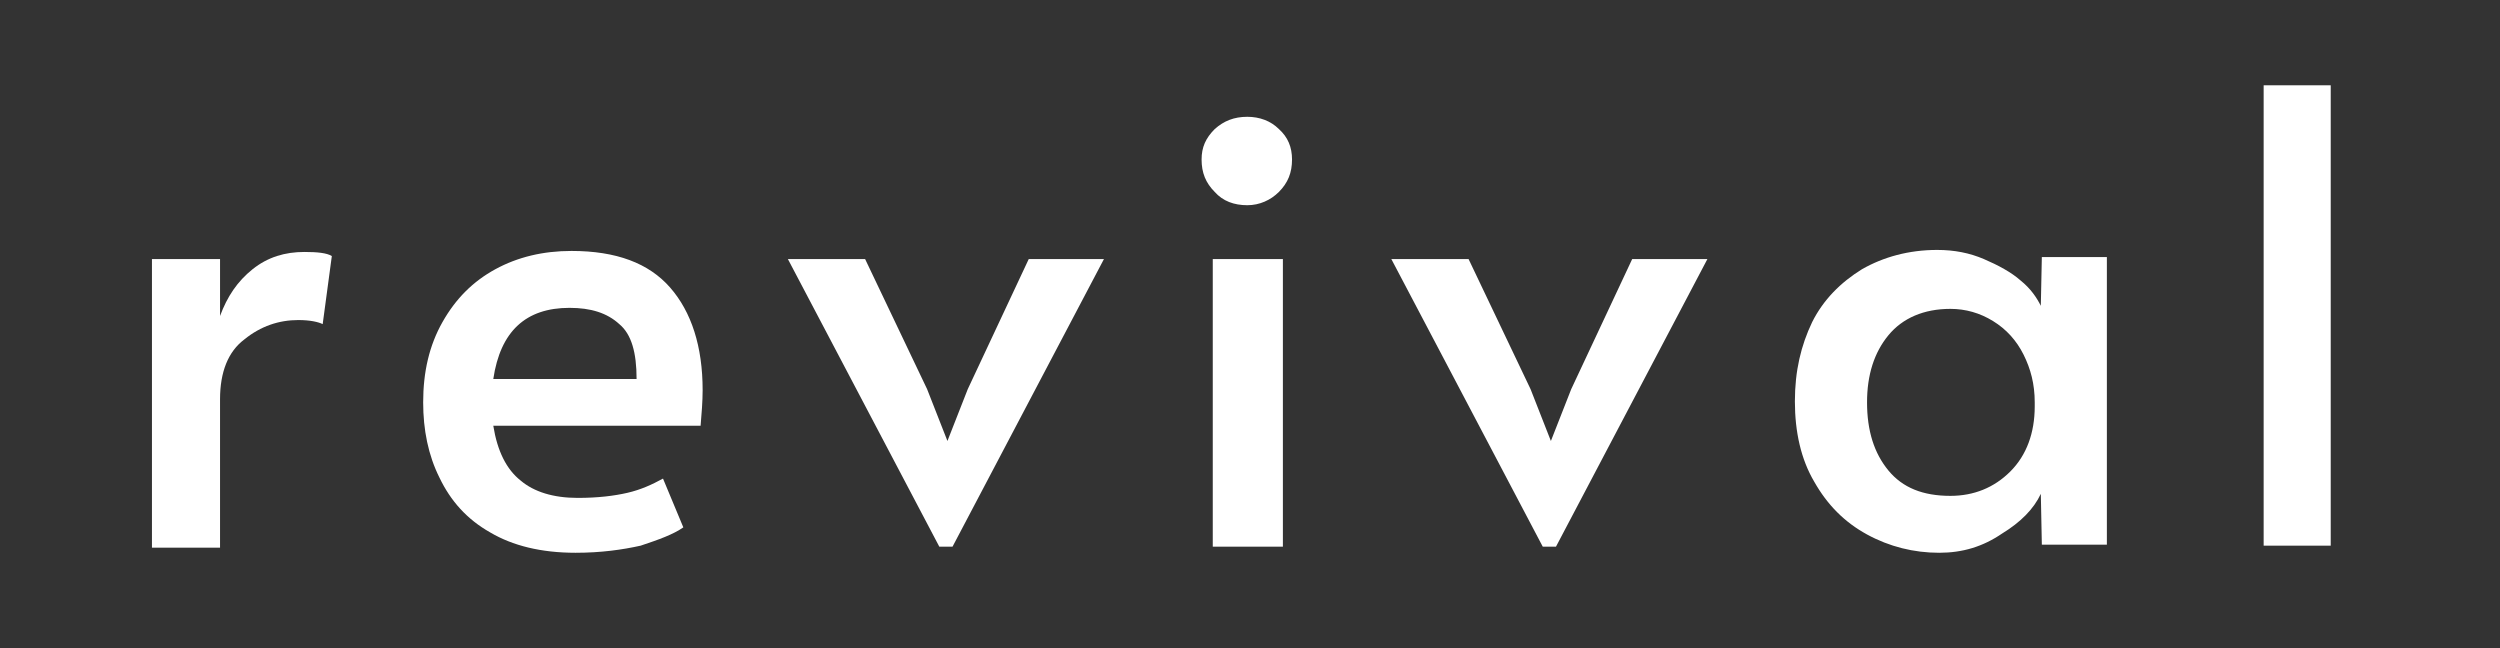 <?xml version="1.0" encoding="utf-8"?>
<!-- Generator: Adobe Illustrator 25.4.1, SVG Export Plug-In . SVG Version: 6.00 Build 0)  -->
<svg version="1.1" id="Layer_1" xmlns="http://www.w3.org/2000/svg" xmlns:xlink="http://www.w3.org/1999/xlink" x="0px" y="0px"
	 viewBox="0 0 246 63.8" style="enable-background:new 0 0 246 63.8;" xml:space="preserve">
<rect x="0" y="0" width="246" height="63.8" fill="#333333" stroke="none"/>
<style type="text/css">
	.st0{fill:#FFFFFF;}
</style>
<g>
	<g transform="translate(96.552, 205.493)">
		<g>
			<path class="st0" d="M-81.6-180h6.7v5.6c0.7-1.9,1.7-3.4,3.2-4.6c1.5-1.2,3.2-1.7,5.1-1.7c1.3,0,2.2,0.1,2.7,0.4l-0.9,6.7
				c-0.4-0.2-1.2-0.4-2.4-0.4c-1.9,0-3.7,0.6-5.3,1.9c-1.6,1.2-2.4,3.2-2.4,5.9v14.6h-6.7V-180z"/>
		</g>
	</g>
</g>
<g>
	<g transform="translate(117.64, 205.493)">
		<g>
			<path class="st0" d="M-61-151.1c-3.4,0-6.2-0.7-8.4-2c-2.3-1.3-3.9-3.1-5-5.4c-1.1-2.2-1.6-4.7-1.6-7.4c0-3,0.6-5.6,1.9-7.9
				c1.3-2.3,3-4,5.2-5.2c2.2-1.2,4.7-1.8,7.5-1.8c4.4,0,7.6,1.2,9.7,3.6c2.1,2.4,3.2,5.8,3.2,10.1c0,1.1-0.1,2.3-0.2,3.5h-20.4
				c0.4,2.5,1.3,4.3,2.7,5.4c1.3,1.1,3.2,1.7,5.6,1.7c2,0,3.6-0.2,4.9-0.5c1.3-0.3,2.4-0.8,3.5-1.4l2,4.8c-1,0.7-2.4,1.2-4.2,1.8
				C-56.4-151.4-58.5-151.1-61-151.1z M-55-168.2c0-2.6-0.5-4.4-1.7-5.4c-1.2-1.1-2.8-1.6-4.9-1.6c-4.3,0-6.8,2.3-7.5,7H-55z"/>
		</g>
	</g>
</g>
<g>
	<g transform="translate(146.728, 205.493)">
		<g>
			<path class="st0" d="M-69.2-180h7.6l6.1,12.8l2,5.1l2-5.1l6-12.8h7.4L-53-151.7h-1.3L-69.2-180z"/>
		</g>
	</g>
</g>
<g>
	<g transform="translate(174.336, 205.493)">
		<g>
			<path class="st0" d="M-55-180h6.9v28.3H-55V-180z M-51.6-185.3c-1.3,0-2.4-0.4-3.2-1.3c-0.9-0.9-1.3-1.9-1.3-3.2
				c0-1.2,0.4-2.1,1.3-3c0.9-0.8,1.9-1.2,3.2-1.2c1.2,0,2.3,0.4,3.1,1.2c0.9,0.8,1.3,1.8,1.3,3c0,1.3-0.4,2.3-1.3,3.2
				C-49.3-185.8-50.4-185.3-51.6-185.3z"/>
		</g>
	</g>
</g>
<g>
	<g transform="translate(191.308, 205.493)">
		<g>
			<path class="st0" d="M-54.4-180h7.6l6.1,12.8l2,5.1l2-5.1l6-12.8h7.4l-14.9,28.3h-1.3L-54.4-180z"/>
		</g>
	</g>
</g>
<g>
	<g transform="translate(218.917, 205.493)">
		<g>
			<path class="st0" d="M-28.1-151.1c-2.5,0-4.9-0.6-7.1-1.8c-2.2-1.2-3.9-2.9-5.2-5.2c-1.3-2.2-1.9-4.9-1.9-7.9
				c0-3,0.6-5.5,1.7-7.8c1.1-2.2,2.8-3.9,4.9-5.2c2.1-1.2,4.6-1.9,7.4-1.9c1.7,0,3.2,0.3,4.6,0.9c1.4,0.6,2.7,1.3,3.6,2.1
				c1,0.8,1.6,1.7,2,2.5l0.1-4.8h6.4v28.3H-18l-0.1-5c-0.7,1.5-2,2.8-3.8,3.9C-23.8-151.7-25.8-151.1-28.1-151.1z M-27-156.7
				c2.3,0,4.3-0.8,5.9-2.4c1.6-1.6,2.4-3.8,2.4-6.4v-0.4c0-1.8-0.4-3.3-1.1-4.7c-0.7-1.4-1.7-2.5-3-3.3c-1.3-0.8-2.7-1.2-4.2-1.2
				c-2.6,0-4.7,0.9-6.1,2.6c-1.4,1.7-2.1,3.9-2.1,6.6c0,2.8,0.7,5,2.1,6.7C-31.7-157.5-29.7-156.7-27-156.7z"/>
		</g>
	</g>
</g>
<g>
	<g transform="translate(251.843, 205.493)">
		<g>
			<path class="st0" d="M-29.1-197.1h6.6v45.3h-6.6V-197.1z"/>
		</g>
	</g>
</g>
</svg>
